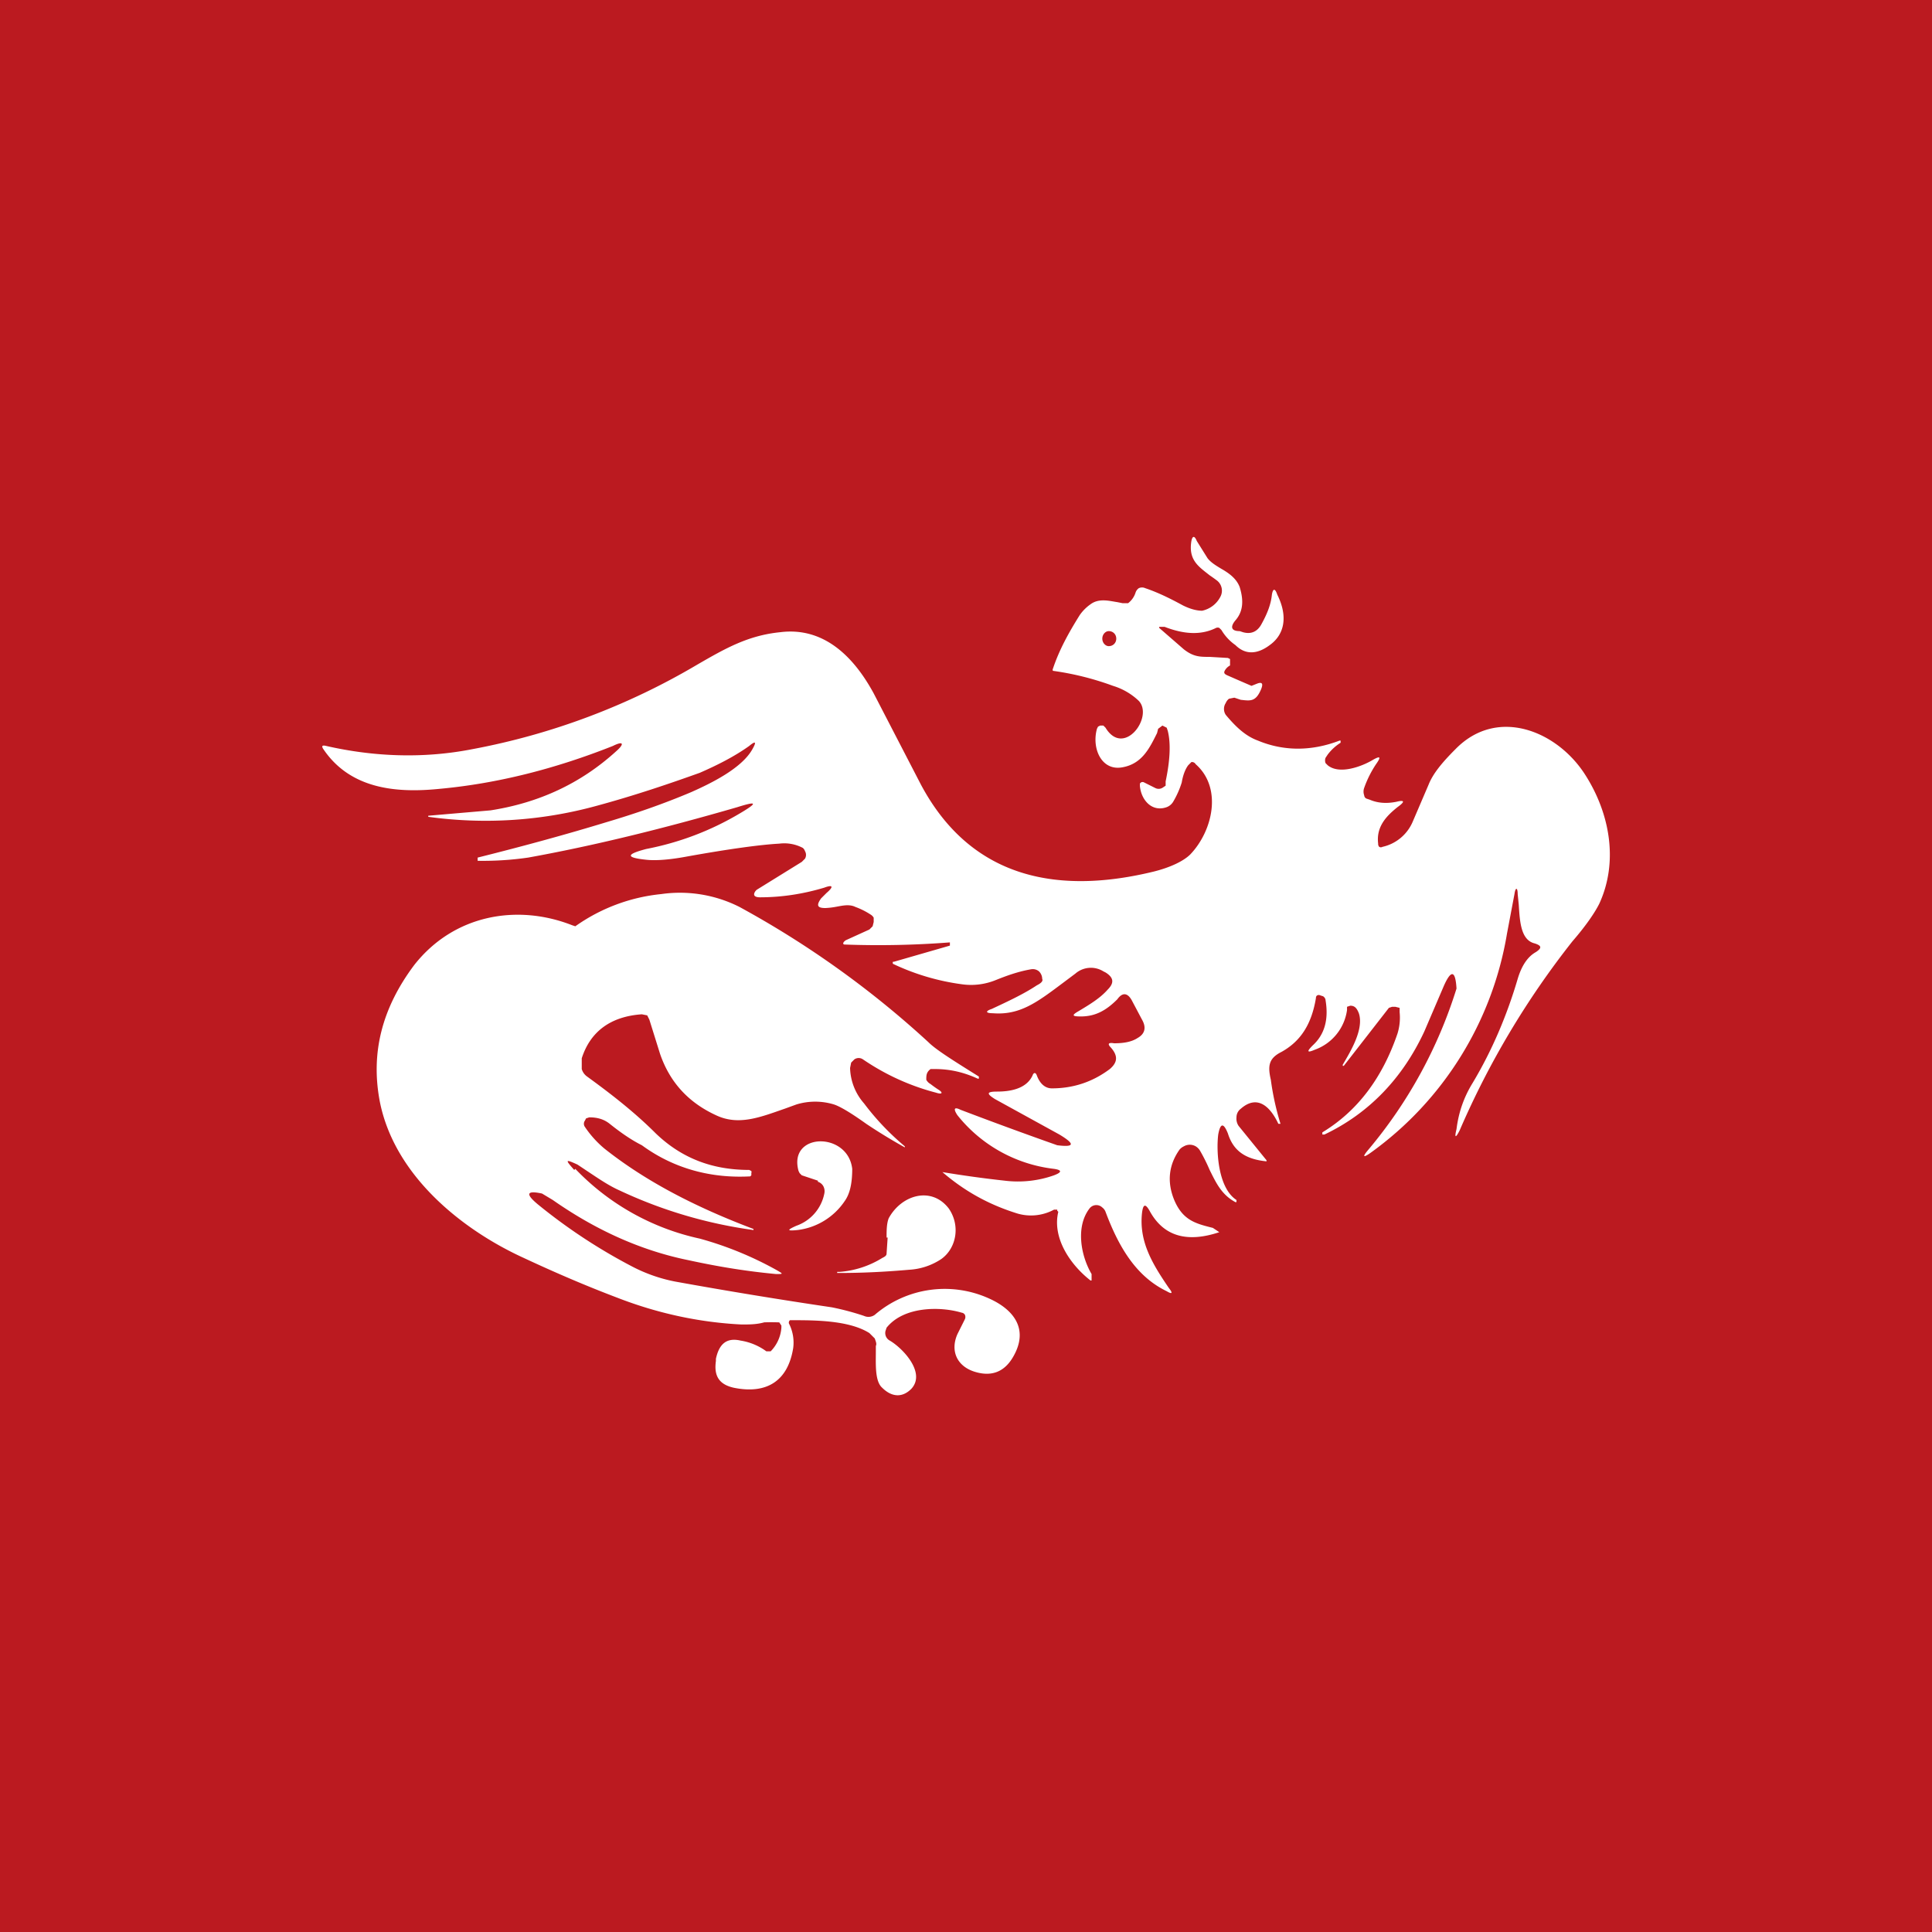 <!-- by TradingView --><svg width="18" height="18" viewBox="0 0 18 18" xmlns="http://www.w3.org/2000/svg"><path fill="#BB1A20" d="M0 0h18v18H0z"/><path d="M6.98 6.95c-.14.1-.3.18-.46.25-.28.1-.6.21-.97.31a3.9 3.9 0 0 1-1.56.1V7.6l.58-.05c.45-.07.84-.25 1.17-.55.08-.07.07-.1-.03-.05-.53.21-1.07.35-1.62.4-.4.04-.82 0-1.07-.36-.03-.04-.02-.05.02-.04.44.1.9.12 1.36.03a6.44 6.44 0 0 0 2.1-.79c.26-.15.47-.27.77-.3.4-.05.68.22.87.57l.44.85c.48.9 1.31 1.02 2.17.81.16-.04.28-.1.34-.16.21-.22.3-.62.05-.84a.04.04 0 0 0-.04-.02l-.01.01-.02.02c-.03.04-.05.1-.06.16a.84.84 0 0 1-.08.18.12.12 0 0 1-.06.05c-.14.05-.24-.07-.25-.2V7.3l.01-.01a.03.03 0 0 1 .03 0l.1.05a.07.07 0 0 0 .07 0l.03-.02v-.04c.04-.19.05-.35.02-.47l-.01-.03-.04-.02-.04.03-.01.04c-.07.14-.14.29-.33.32-.19.03-.28-.18-.23-.36l.01-.02.02-.01h.03l.02.02c.17.28.45-.1.31-.25a.6.6 0 0 0-.24-.14 2.68 2.68 0 0 0-.56-.14.02.02 0 0 1 0-.02c.06-.18.15-.34.25-.5a.41.41 0 0 1 .1-.1c.08-.06.18-.03.25-.02l.05.01h.05a.2.2 0 0 0 .07-.1.08.08 0 0 1 .03-.04.07.07 0 0 1 .06 0c.12.04.24.1.35.16.08.04.14.05.18.05a.25.25 0 0 0 .17-.13.12.12 0 0 0-.03-.15 1.52 1.52 0 0 0-.07-.05c-.1-.08-.2-.14-.17-.32.01-.05.03-.05.05 0l.1.16c.03.04.08.07.13.1.07.04.14.09.17.17.04.13.03.23-.04.31-.05.06-.04.1.04.1l.03.01c.07.02.13 0 .17-.07.05-.09.09-.18.1-.28.01-.06.03-.06.05 0 .1.2.07.37-.07.47-.12.09-.23.09-.32 0a.45.45 0 0 1-.13-.14l-.02-.02a.04.04 0 0 0-.03 0c-.14.07-.3.06-.48-.01h-.05v.01l.23.2c.09.07.15.07.24.07l.17.01.02.01V6.2a.12.12 0 0 0-.05.05c-.01.02 0 .03.02.04a31.17 31.17 0 0 0 .23.1l.05-.02c.05-.02.06 0 .04.05-.05.12-.1.11-.19.1l-.06-.02-.05.01a.1.1 0 0 0-.03.04.1.1 0 0 0 0 .11c.1.12.19.2.3.24.24.1.5.1.76 0h.01v.02a.45.45 0 0 0-.12.11l-.02.03a.07.07 0 0 0 0 .05l.02.02c.11.09.32.01.42-.05.07-.04.08-.03.03.04a1 1 0 0 0-.11.22.1.1 0 0 0 0 .07s0 .02.02.03l.03.01c.07.03.15.04.25.02.08-.02.08 0 .01.05-.1.08-.2.18-.18.34a.04.04 0 0 0 .01.03.03.03 0 0 0 .03 0 .4.4 0 0 0 .28-.23l.15-.35c.04-.1.12-.2.25-.33.39-.4.95-.17 1.21.24.23.36.31.81.13 1.2-.04.08-.12.2-.25.35a7.87 7.87 0 0 0-1.05 1.76c-.04.08-.05.07-.03-.01.02-.16.07-.3.15-.43.18-.3.32-.63.42-.97.03-.1.08-.2.17-.25.06-.04.05-.06-.01-.08-.13-.03-.14-.2-.15-.36l-.01-.1c0-.06-.02-.07-.03 0l-.07.37a3.15 3.15 0 0 1-1.27 2.04c-.07.05-.08.04-.02-.03a4.33 4.33 0 0 0 .82-1.5c-.01-.17-.05-.18-.12-.02l-.18.42c-.2.43-.51.76-.93.96h-.02v-.02c.33-.2.56-.51.7-.92a.5.5 0 0 0 .02-.2v-.04L13 9.38h-.03l-.03.01-.42.54h-.01v-.01c.07-.12.2-.33.15-.48-.02-.05-.04-.07-.08-.07l-.03.01v.03a.46.46 0 0 1-.3.37c-.07.03-.08.02-.02-.04.11-.1.15-.24.12-.42 0-.02-.02-.04-.03-.04l-.03-.01c-.02 0-.03.01-.03.03-.04.24-.14.4-.32.5-.12.06-.13.13-.1.26a2.52 2.52 0 0 0 .09.41h-.02c-.07-.15-.19-.28-.35-.14a.1.1 0 0 0-.04.08.12.12 0 0 0 .02.08l.26.32v.01c-.2-.02-.31-.1-.36-.26-.04-.1-.07-.1-.09.01-.02.16 0 .5.17.61v.02h-.01c-.13-.07-.18-.18-.24-.3a1.67 1.67 0 0 0-.09-.18.12.12 0 0 0-.04-.04.11.11 0 0 0-.11 0 .12.12 0 0 0-.04.03c-.1.14-.12.3-.05.47.08.19.2.22.36.26a6.41 6.41 0 0 1 .06.04c-.3.1-.52.04-.65-.2-.04-.07-.06-.06-.07.02-.03.27.1.48.25.7.04.05.03.06-.02.03-.29-.14-.45-.42-.57-.74a.09.09 0 0 0-.03-.04.08.08 0 0 0-.12.01c-.13.17-.08.44.02.61v.06h-.01c-.18-.14-.36-.39-.3-.64l-.01-.01v-.01h-.03a.45.45 0 0 1-.36.03c-.25-.08-.47-.2-.68-.38a10.58 10.58 0 0 0 .58.08c.16.02.32 0 .46-.05.08-.03.07-.05 0-.06a1.35 1.35 0 0 1-.9-.5c-.04-.06-.03-.08.03-.05a40.01 40.01 0 0 0 .9.33c.16.02.17-.01.02-.1l-.6-.33c-.08-.05-.08-.07.02-.07.11 0 .27-.02.33-.15.01-.03.03-.03.04 0 .03.08.08.12.14.12.2 0 .38-.06.54-.18.07-.06.08-.12.01-.2-.03-.03-.03-.05.03-.04.08 0 .16-.01.22-.05.07-.04.08-.1.04-.17l-.09-.17c-.04-.08-.09-.09-.14-.02-.1.1-.2.16-.34.16-.08 0-.09-.01-.02-.05.1-.06.2-.12.27-.2.06-.06.06-.11-.02-.16l-.02-.01a.22.22 0 0 0-.26.02l-.12.09c-.24.18-.4.3-.65.28-.07 0-.07-.02-.01-.04.15-.07.3-.14.42-.22.04-.02.06-.04.05-.06a.1.1 0 0 0-.03-.07.09.09 0 0 0-.07-.02c-.12.02-.23.06-.33.1a.61.61 0 0 1-.32.04 2.16 2.16 0 0 1-.64-.19.02.02 0 0 1 0-.02h.01l.52-.15v-.03a8.62 8.62 0 0 1-.98.02c-.02 0-.02-.02.01-.04l.22-.1.03-.03.01-.04v-.04a.08.08 0 0 0-.03-.03.68.68 0 0 0-.14-.07c-.06-.03-.13-.01-.19 0a.68.68 0 0 1-.09.01c-.07 0-.09-.02-.04-.09l.05-.05c.07-.06.06-.08-.02-.05-.2.06-.4.09-.6.09-.05 0-.07-.02-.04-.06l.01-.01.42-.26L7.5 8a.07.07 0 0 0 0-.07.07.07 0 0 0-.02-.03.37.37 0 0 0-.22-.04c-.18.01-.47.05-.86.12-.16.03-.29.04-.38.03-.19-.02-.19-.05 0-.1.31-.06.6-.17.87-.33.17-.1.17-.12-.02-.06-.69.2-1.34.36-1.95.47a2.94 2.94 0 0 1-.46.03h-.01v-.03c.44-.11.84-.22 1.2-.33.27-.08.53-.17.79-.28.18-.08.47-.22.57-.4.04-.07.03-.08-.03-.03Zm3.35-.93c.04 0 .07-.03.07-.07 0-.04-.03-.07-.07-.07-.03 0-.06.03-.06.07 0 .04.03.07.06.07ZM5.35 10.9c-.09-.1-.08-.1.03-.05l.12.08c.09.06.18.12.27.16a4.3 4.3 0 0 0 1.25.37v-.01c-.53-.2-1-.44-1.39-.75a.96.96 0 0 1-.18-.2.05.05 0 0 1 0-.06l.01-.02.03-.01c.08 0 .14.02.19.06.1.08.2.15.3.2.3.22.65.31 1.01.29l.01-.01v-.02a.03.03 0 0 0 0-.02l-.02-.01c-.33 0-.62-.1-.87-.34-.2-.2-.42-.37-.64-.53a.13.13 0 0 1-.05-.07v-.1c.08-.25.27-.39.56-.41l.05.01.02.04.1.32c.09.26.26.45.52.57.21.1.41.02.64-.06l.11-.04a.6.6 0 0 1 .35 0c.06.02.16.08.3.18a5.18 5.18 0 0 0 .36.22v-.01a2.4 2.4 0 0 1-.38-.4.52.52 0 0 1-.13-.33l.01-.05.03-.03a.07.07 0 0 1 .08 0c.22.15.45.25.68.31.06.02.07 0 .02-.03a.97.97 0 0 1-.07-.05.1.1 0 0 1-.04-.04c0-.04 0-.07.04-.1h.04c.14 0 .27.03.4.09h.01v-.02c-.24-.15-.4-.25-.47-.32a8.86 8.86 0 0 0-1.76-1.26 1.23 1.23 0 0 0-.73-.12 1.67 1.67 0 0 0-.8.3l-.03-.01c-.51-.2-1.1-.1-1.47.37-.3.4-.41.82-.32 1.28.14.69.77 1.19 1.34 1.45.3.14.58.26.87.37.36.14.75.23 1.16.25.07 0 .14 0 .21-.02a1.98 1.98 0 0 1 .13 0h.01l.02.03v.02a.35.35 0 0 1-.1.22h-.04a.55.55 0 0 0-.24-.1c-.13-.03-.2.03-.23.17v.02c-.02.14.03.22.17.25.3.06.5-.06.55-.37a.39.39 0 0 0-.04-.23.03.03 0 0 1 .01-.03h.01c.22 0 .54 0 .73.12l.05.05c.01.03.02.05.01.07v.05c0 .12-.01.28.06.34.08.08.18.1.27.01.14-.15-.08-.38-.2-.45a.08.08 0 0 1-.04-.09l.01-.03c.16-.2.5-.2.7-.14a.04.04 0 0 1 .03.02.05.05 0 0 1 0 .04l-.07.14c-.07.16 0 .3.16.35.16.05.28 0 .36-.14.15-.26 0-.44-.22-.54a1 1 0 0 0-1.07.15.1.1 0 0 1-.1.01 2.47 2.47 0 0 0-.3-.08 46.2 46.2 0 0 1-1.46-.24 1.47 1.47 0 0 1-.4-.14 5.17 5.17 0 0 1-.88-.58c-.12-.1-.1-.13.04-.1l.1.06c.4.28.82.47 1.26.56.23.05.5.1.82.13.07 0 .07 0 0-.04a3.23 3.23 0 0 0-.71-.29 2.27 2.27 0 0 1-1.16-.65Zm2.27.1-.15-.05-.02-.02-.01-.02c-.1-.36.46-.37.5-.02 0 .13-.02.23-.07.3a.62.62 0 0 1-.44.27c-.1.01-.1 0-.01-.04a.4.4 0 0 0 .26-.3.1.1 0 0 0-.01-.07.09.09 0 0 0-.05-.04Zm.65.53-.01.15c0 .02-.02.03-.04.04a.88.88 0 0 1-.4.13H7.8v.01c.1 0 .33 0 .67-.03a.6.6 0 0 0 .3-.1c.14-.1.18-.31.07-.47-.16-.21-.44-.13-.56.09-.02.05-.02.12-.02.18Z" fill="#fff"/></svg>